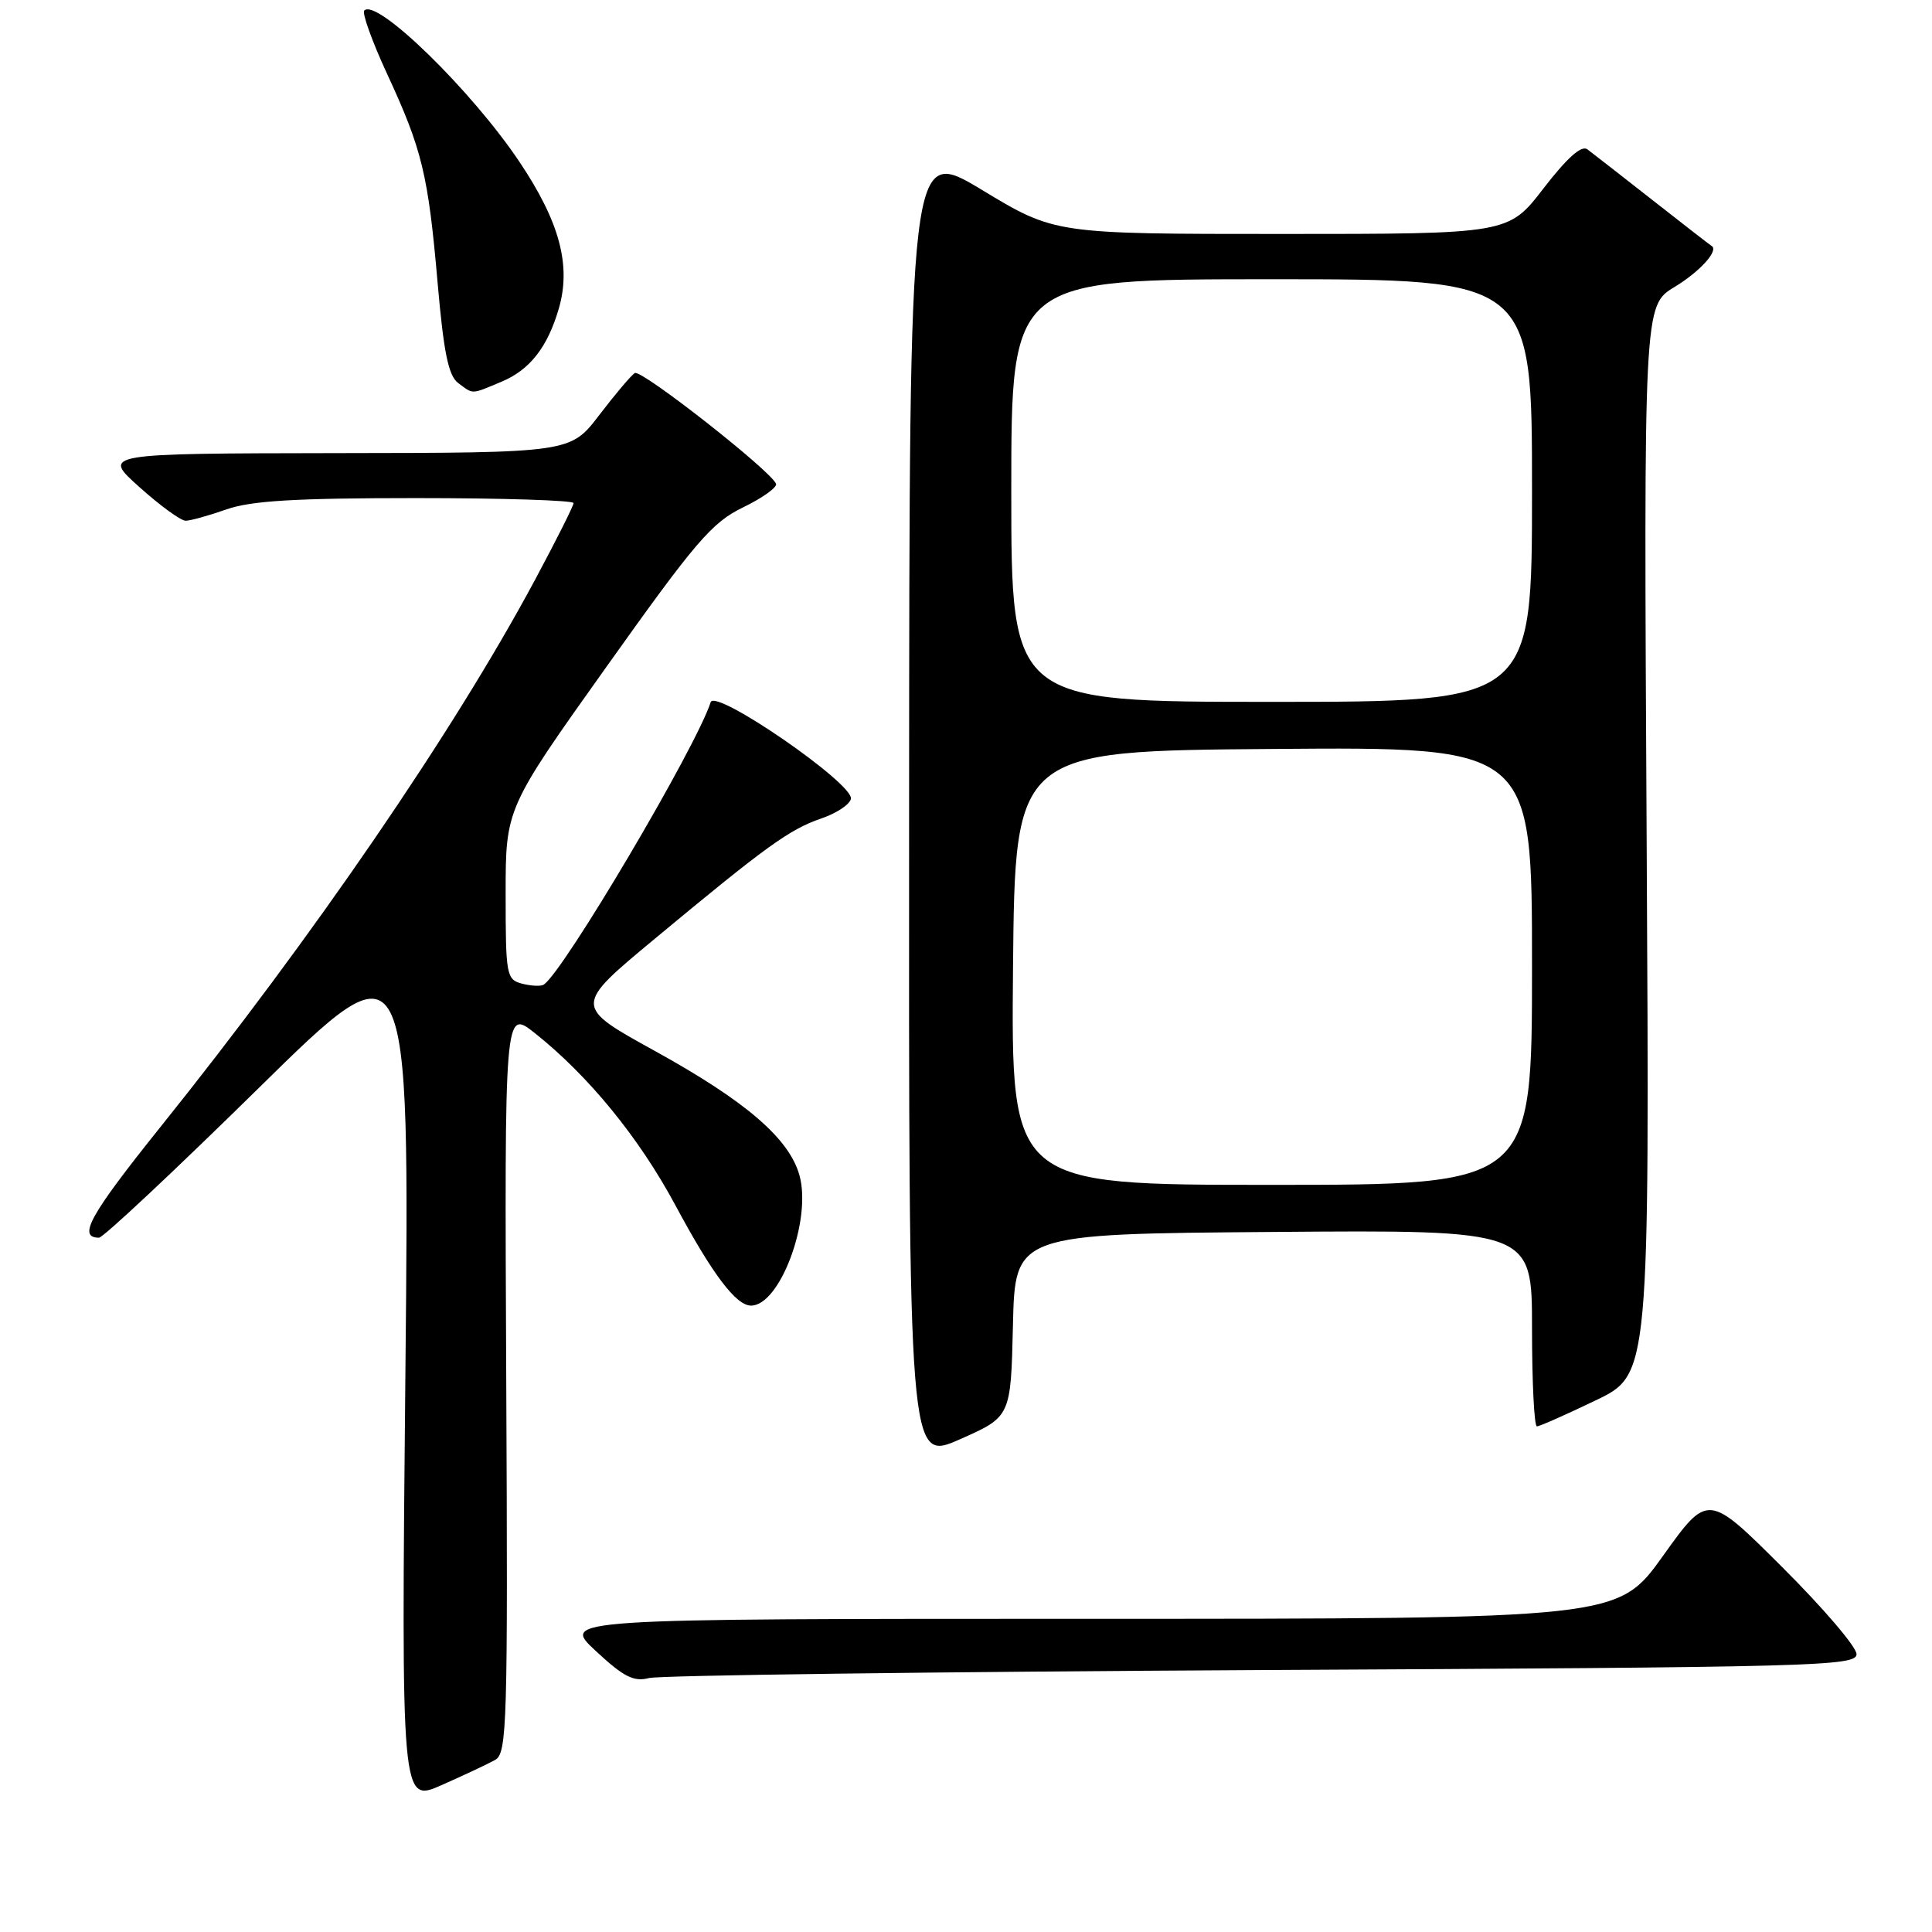 <?xml version="1.0" encoding="UTF-8" standalone="no"?>
<!DOCTYPE svg PUBLIC "-//W3C//DTD SVG 1.1//EN" "http://www.w3.org/Graphics/SVG/1.1/DTD/svg11.dtd" >
<svg xmlns="http://www.w3.org/2000/svg" xmlns:xlink="http://www.w3.org/1999/xlink" version="1.1" viewBox="0 0 256 256">
 <g >
 <path fill="currentColor"
d=" M 65.61 233.20 C 67.19 232.32 67.30 228.49 67.08 182.98 C 66.85 133.72 66.85 133.72 70.84 136.87 C 77.96 142.52 84.67 150.72 89.49 159.70 C 94.41 168.87 97.53 173.00 99.52 173.00 C 103.35 173.00 107.57 161.66 105.94 155.76 C 104.59 150.87 98.85 145.92 86.76 139.25 C 76.01 133.32 76.01 133.32 86.74 124.41 C 101.51 112.14 104.60 109.90 108.83 108.45 C 110.85 107.76 112.61 106.59 112.75 105.85 C 113.13 103.84 94.77 91.19 94.17 93.04 C 92.22 99.08 74.59 128.90 72.03 130.48 C 71.66 130.71 70.37 130.65 69.17 130.34 C 67.10 129.79 67.00 129.23 67.00 118.44 C 67.00 107.11 67.00 107.11 80.39 88.31 C 92.18 71.74 94.33 69.23 98.46 67.23 C 101.04 65.98 103.00 64.57 102.83 64.11 C 102.17 62.39 84.97 48.90 84.12 49.43 C 83.63 49.73 81.52 52.23 79.41 54.99 C 75.59 60.00 75.59 60.00 44.54 60.04 C 13.50 60.09 13.50 60.09 18.47 64.54 C 21.21 67.00 23.96 69.00 24.60 69.00 C 25.23 69.00 27.66 68.32 30.00 67.50 C 33.26 66.35 39.13 66.00 55.13 66.00 C 66.61 66.00 76.00 66.30 76.00 66.66 C 76.00 67.02 73.68 71.64 70.85 76.91 C 60.13 96.89 41.51 124.09 21.26 149.33 C 11.90 161.01 10.23 164.00 13.12 164.00 C 13.67 164.00 23.15 155.11 34.20 144.25 C 54.28 124.50 54.28 124.50 53.72 181.70 C 53.16 238.91 53.16 238.91 58.53 236.53 C 61.49 235.22 64.68 233.72 65.61 233.20 Z  M 167.25 221.29 C 240.79 220.92 246.00 220.78 246.00 219.18 C 246.00 218.23 241.57 213.05 236.15 207.65 C 226.31 197.84 226.31 197.84 220.35 206.17 C 214.39 214.50 214.39 214.50 144.38 214.50 C 74.36 214.50 74.36 214.50 78.93 218.75 C 82.64 222.20 83.97 222.88 86.00 222.35 C 87.38 221.99 123.94 221.52 167.25 221.29 Z  M 134.22 175.61 C 134.50 163.50 134.50 163.50 168.75 163.24 C 203.00 162.97 203.00 162.97 203.00 175.99 C 203.00 183.14 203.29 189.00 203.65 189.00 C 204.00 189.00 207.50 187.45 211.43 185.56 C 218.58 182.13 218.58 182.13 218.19 111.31 C 217.80 40.50 217.80 40.50 221.88 38.03 C 225.30 35.96 227.83 33.13 226.77 32.57 C 226.62 32.49 223.12 29.78 219.00 26.54 C 214.88 23.31 210.98 20.27 210.34 19.79 C 209.56 19.20 207.67 20.89 204.53 24.95 C 199.88 31.00 199.88 31.00 169.83 31.00 C 139.77 31.00 139.77 31.00 130.14 25.18 C 120.50 19.36 120.50 19.36 120.46 106.53 C 120.41 193.70 120.41 193.70 127.18 190.72 C 133.94 187.73 133.94 187.73 134.22 175.61 Z  M 66.45 50.58 C 70.20 49.02 72.56 46.00 74.05 40.87 C 75.70 35.17 74.16 29.41 68.86 21.49 C 62.54 12.03 49.94 -0.27 48.27 1.39 C 47.95 1.72 49.30 5.48 51.27 9.74 C 55.94 19.82 56.74 23.12 57.99 37.52 C 58.79 46.71 59.42 49.79 60.71 50.75 C 62.76 52.28 62.37 52.29 66.45 50.58 Z  M 134.23 128.25 C 134.50 99.50 134.50 99.50 168.75 99.24 C 203.00 98.97 203.00 98.97 203.00 127.99 C 203.00 157.00 203.00 157.00 168.48 157.00 C 133.97 157.00 133.97 157.00 134.23 128.25 Z  M 134.00 65.00 C 134.00 37.00 134.00 37.00 168.50 37.00 C 203.00 37.00 203.00 37.00 203.00 65.00 C 203.00 93.00 203.00 93.00 168.50 93.00 C 134.00 93.00 134.00 93.00 134.00 65.00 Z "/>
</g>
</svg>